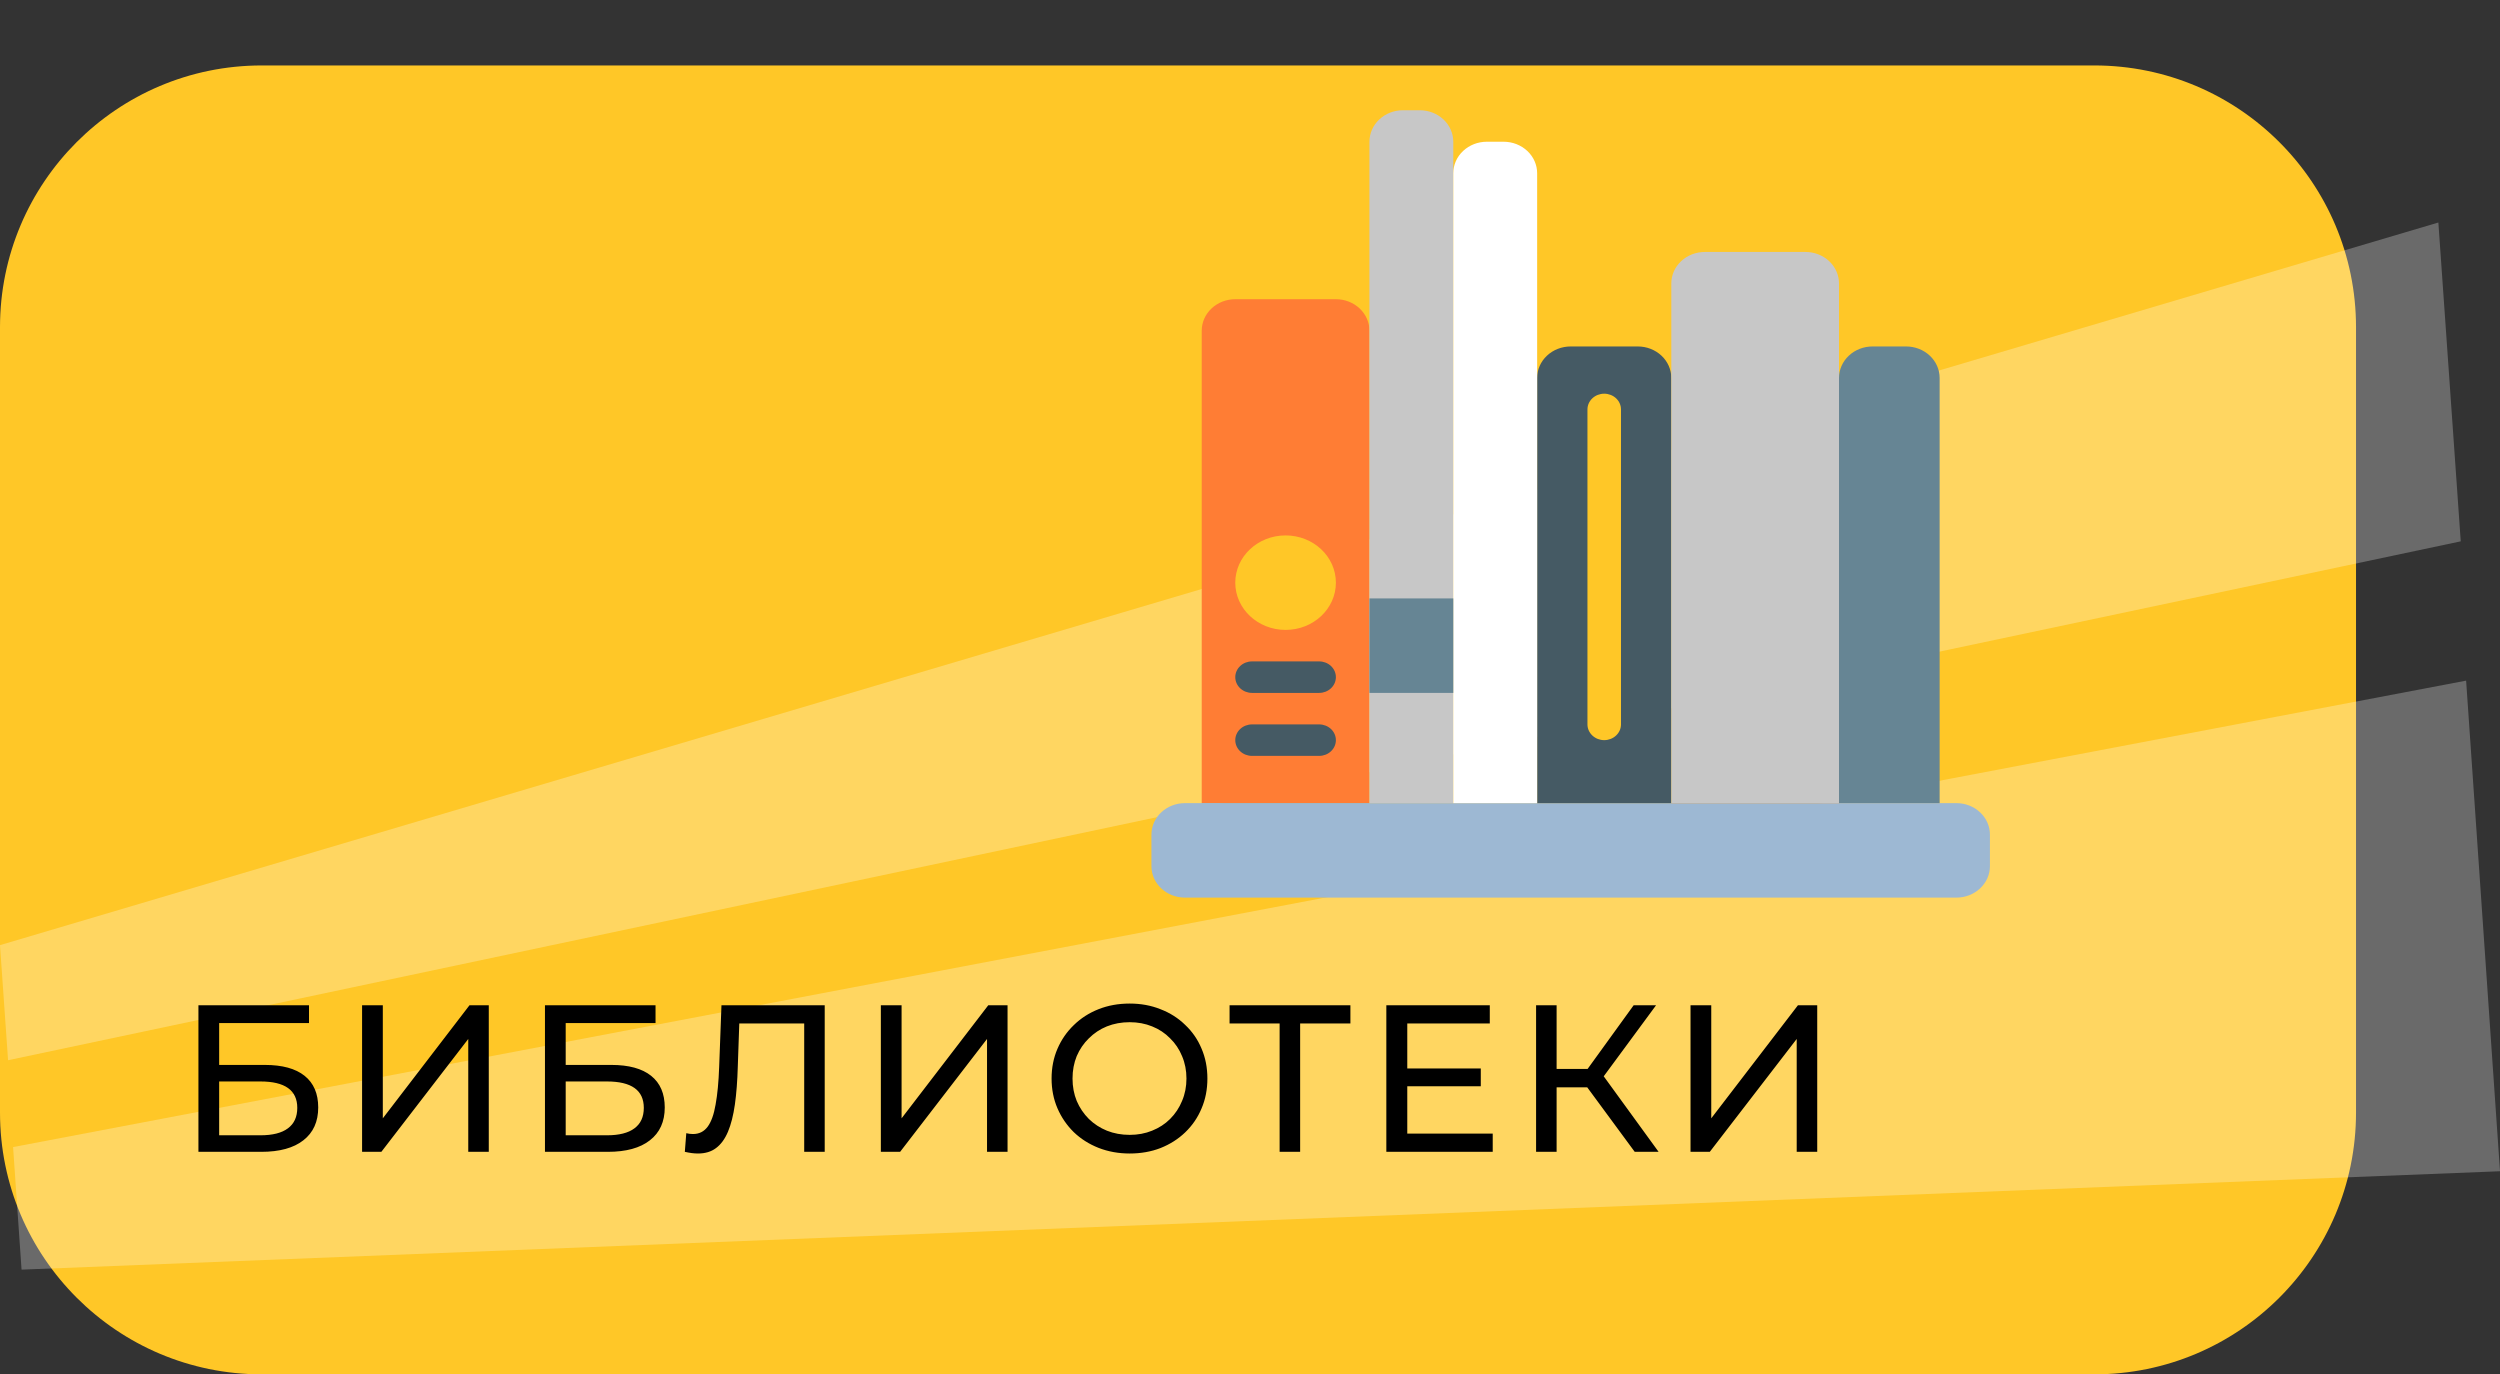 <svg width="191" height="105" viewBox="0 0 191 105" fill="none" xmlns="http://www.w3.org/2000/svg">
<rect x="0" y="0" width="191" height="105" fill="#333333" stroke="none"/>
<path d="M0 25C0 13.954 8.954 5 20 5H160C171.046 5 180 13.954 180 25V85C180 96.046 171.046 105 160 105H20C8.954 105 0 96.046 0 85V25Z" fill="#FFC727"/>
<path d="M1.647 97L1 87.637L188.411 52L191 89.483L1.647 97Z" fill="white" fill-opacity="0.27"/>
<path d="M0.617 81L0 72.209L186.291 17L188 41.358L0.617 81Z" fill="white" fill-opacity="0.27"/>
<path d="M149.469 61.359H90.531C89.116 61.359 87.969 62.437 87.969 63.766V66.172C87.969 67.501 89.116 68.578 90.531 68.578H149.469C150.884 68.578 152.031 67.501 152.031 66.172V63.766C152.031 62.437 150.884 61.359 149.469 61.359Z" fill="#9DB8D3"/>
<path d="M94.375 22.859H102.062C102.742 22.859 103.394 23.113 103.874 23.564C104.355 24.015 104.625 24.627 104.625 25.266V61.359H91.812V25.266C91.812 24.627 92.082 24.015 92.563 23.564C93.044 23.113 93.695 22.859 94.375 22.859Z" fill="url(#paint0_linear_58_9759)"/>
<path d="M120 26.469H125.125C125.805 26.469 126.456 26.722 126.937 27.174C127.418 27.625 127.688 28.237 127.688 28.875V61.359H117.438V28.875C117.438 28.237 117.707 27.625 118.188 27.174C118.669 26.722 119.32 26.469 120 26.469Z" fill="#455A64"/>
<path d="M143.062 26.469H145.625C146.305 26.469 146.956 26.722 147.437 27.174C147.918 27.625 148.188 28.237 148.188 28.875V61.359H140.5V28.875C140.5 28.237 140.77 27.625 141.251 27.174C141.731 26.722 142.383 26.469 143.062 26.469Z" fill="#668594"/>
<path d="M130.25 19.25H137.938C138.617 19.25 139.269 19.503 139.749 19.955C140.23 20.406 140.5 21.018 140.5 21.656V61.359H127.688V21.656C127.688 21.018 127.957 20.406 128.438 19.955C128.919 19.503 129.57 19.25 130.25 19.25Z" fill="url(#paint1_linear_58_9759)"/>
<path d="M107.188 8.422H108.469C109.148 8.422 109.8 8.675 110.281 9.127C110.761 9.578 111.031 10.19 111.031 10.828V61.359H104.625V10.828C104.625 10.19 104.895 9.578 105.376 9.127C105.856 8.675 106.508 8.422 107.188 8.422Z" fill="#C7C7C7"/>
<path d="M113.594 10.828H114.875C115.555 10.828 116.206 11.082 116.687 11.533C117.168 11.984 117.438 12.596 117.438 13.234V61.359H111.031V13.234C111.031 12.596 111.301 11.984 111.782 11.533C112.262 11.082 112.914 10.828 113.594 10.828Z" fill="url(#paint2_linear_58_9759)"/>
<path d="M98.219 48.125C100.342 48.125 102.062 46.509 102.062 44.516C102.062 42.522 100.342 40.906 98.219 40.906C96.096 40.906 94.375 42.522 94.375 44.516C94.375 46.509 96.096 48.125 98.219 48.125Z" fill="#FFC727"/>
<path d="M100.781 52.938H95.656C95.316 52.938 94.991 52.811 94.75 52.585C94.51 52.359 94.375 52.053 94.375 51.734C94.375 51.415 94.51 51.109 94.75 50.884C94.991 50.658 95.316 50.531 95.656 50.531H100.781C101.121 50.531 101.447 50.658 101.687 50.884C101.928 51.109 102.062 51.415 102.062 51.734C102.062 52.053 101.928 52.359 101.687 52.585C101.447 52.811 101.121 52.938 100.781 52.938ZM100.781 57.75H95.656C95.316 57.75 94.991 57.623 94.75 57.398C94.51 57.172 94.375 56.866 94.375 56.547C94.375 56.228 94.51 55.922 94.75 55.696C94.991 55.471 95.316 55.344 95.656 55.344H100.781C101.121 55.344 101.447 55.471 101.687 55.696C101.928 55.922 102.062 56.228 102.062 56.547C102.062 56.866 101.928 57.172 101.687 57.398C101.447 57.623 101.121 57.75 100.781 57.75Z" fill="#455A64"/>
<path d="M104.625 45.719H111.031V52.938H104.625V45.719Z" fill="#668594"/>
<path d="M136.656 30.078C136.656 28.749 135.509 27.672 134.094 27.672C132.679 27.672 131.531 28.749 131.531 30.078V51.734C131.531 53.063 132.679 54.141 134.094 54.141C135.509 54.141 136.656 53.063 136.656 51.734V30.078Z" fill="#C7C7C7"/>
<path d="M122.562 56.547C122.223 56.547 121.897 56.42 121.657 56.194C121.416 55.969 121.281 55.663 121.281 55.344V31.281C121.281 30.962 121.416 30.656 121.657 30.43C121.897 30.205 122.223 30.078 122.562 30.078C122.902 30.078 123.228 30.205 123.468 30.43C123.709 30.656 123.844 30.962 123.844 31.281V55.344C123.844 55.663 123.709 55.969 123.468 56.194C123.228 56.42 122.902 56.547 122.562 56.547Z" fill="#FFC727"/>
<path d="M15.16 88V76.8H23.608V78.16H16.744V81.36H20.232C21.565 81.36 22.578 81.637 23.272 82.192C23.965 82.747 24.312 83.552 24.312 84.608C24.312 85.696 23.933 86.533 23.176 87.12C22.429 87.707 21.357 88 19.96 88H15.16ZM16.744 86.736H19.896C20.824 86.736 21.522 86.56 21.992 86.208C22.472 85.856 22.712 85.333 22.712 84.64C22.712 83.296 21.773 82.624 19.896 82.624H16.744V86.736ZM27.663 88V76.8H29.247V85.44L35.871 76.8H37.343V88H35.775V79.376L29.135 88H27.663ZM41.635 88V76.8H50.083V78.16H43.219V81.36H46.707C48.04 81.36 49.053 81.637 49.747 82.192C50.44 82.747 50.787 83.552 50.787 84.608C50.787 85.696 50.408 86.533 49.651 87.12C48.904 87.707 47.832 88 46.435 88H41.635ZM43.219 86.736H46.371C47.299 86.736 47.997 86.56 48.467 86.208C48.947 85.856 49.187 85.333 49.187 84.64C49.187 83.296 48.248 82.624 46.371 82.624H43.219V86.736ZM53.328 88.128C53.169 88.128 53.008 88.117 52.849 88.096C52.688 88.075 52.513 88.043 52.321 88L52.432 86.576C52.603 86.619 52.774 86.64 52.944 86.64C53.414 86.64 53.787 86.453 54.065 86.08C54.342 85.707 54.544 85.141 54.672 84.384C54.811 83.627 54.902 82.672 54.944 81.52L55.12 76.8H63.008V88H61.441V77.776L61.825 78.192H56.145L56.496 77.76L56.368 81.472C56.337 82.581 56.262 83.552 56.145 84.384C56.027 85.216 55.851 85.909 55.617 86.464C55.382 87.019 55.078 87.435 54.705 87.712C54.342 87.989 53.883 88.128 53.328 88.128ZM67.297 88V76.8H68.881V85.44L75.505 76.8H76.977V88H75.409V79.376L68.769 88H67.297ZM86.309 88.128C85.456 88.128 84.661 87.984 83.925 87.696C83.2 87.408 82.57 87.008 82.037 86.496C81.504 85.973 81.088 85.365 80.789 84.672C80.49 83.979 80.341 83.221 80.341 82.4C80.341 81.579 80.49 80.821 80.789 80.128C81.088 79.435 81.504 78.832 82.037 78.32C82.57 77.797 83.2 77.392 83.925 77.104C84.65 76.816 85.445 76.672 86.309 76.672C87.162 76.672 87.946 76.816 88.661 77.104C89.386 77.381 90.016 77.781 90.549 78.304C91.093 78.816 91.509 79.419 91.797 80.112C92.096 80.805 92.245 81.568 92.245 82.4C92.245 83.232 92.096 83.995 91.797 84.688C91.509 85.381 91.093 85.989 90.549 86.512C90.016 87.024 89.386 87.424 88.661 87.712C87.946 87.989 87.162 88.128 86.309 88.128ZM86.309 86.704C86.928 86.704 87.498 86.597 88.021 86.384C88.554 86.171 89.013 85.872 89.397 85.488C89.792 85.093 90.096 84.635 90.309 84.112C90.533 83.589 90.645 83.019 90.645 82.4C90.645 81.781 90.533 81.211 90.309 80.688C90.096 80.165 89.792 79.712 89.397 79.328C89.013 78.933 88.554 78.629 88.021 78.416C87.498 78.203 86.928 78.096 86.309 78.096C85.68 78.096 85.098 78.203 84.565 78.416C84.042 78.629 83.584 78.933 83.189 79.328C82.794 79.712 82.485 80.165 82.261 80.688C82.048 81.211 81.941 81.781 81.941 82.4C81.941 83.019 82.048 83.589 82.261 84.112C82.485 84.635 82.794 85.093 83.189 85.488C83.584 85.872 84.042 86.171 84.565 86.384C85.098 86.597 85.68 86.704 86.309 86.704ZM97.763 88V77.776L98.163 78.192H93.939V76.8H103.171V78.192H98.947L99.331 77.776V88H97.763ZM107.372 81.632H113.132V82.992H107.372V81.632ZM107.516 86.608H114.044V88H105.916V76.8H113.82V78.192H107.516V86.608ZM124.893 88L120.829 82.48L122.125 81.68L126.717 88H124.893ZM117.357 88V76.8H118.925V88H117.357ZM118.445 83.072V81.664H122.077V83.072H118.445ZM122.269 82.576L120.797 82.352L124.813 76.8H126.525L122.269 82.576ZM129.156 88V76.8H130.74V85.44L137.364 76.8H138.836V88H137.268V79.376L130.628 88H129.156Z" fill="black"/>
<defs>
<linearGradient id="paint0_linear_58_9759" x1="98.219" y1="61.359" x2="98.219" y2="22.859" gradientUnits="userSpaceOnUse">
<stop stop-color="#54A5FF"/>
<stop offset="0" stop-color="#FF7D34"/>
</linearGradient>
<linearGradient id="paint1_linear_58_9759" x1="134.094" y1="61.359" x2="134.094" y2="19.25" gradientUnits="userSpaceOnUse">
<stop stop-color="#FE9661"/>
<stop offset="0" stop-color="#C7C7C7"/>
</linearGradient>
<linearGradient id="paint2_linear_58_9759" x1="114.234" y1="-3.68804e-07" x2="114.234" y2="10.828" gradientUnits="userSpaceOnUse">
<stop stop-color="#54A5FF"/>
<stop offset="0" stop-color="white"/>
</linearGradient>
</defs>
</svg>
